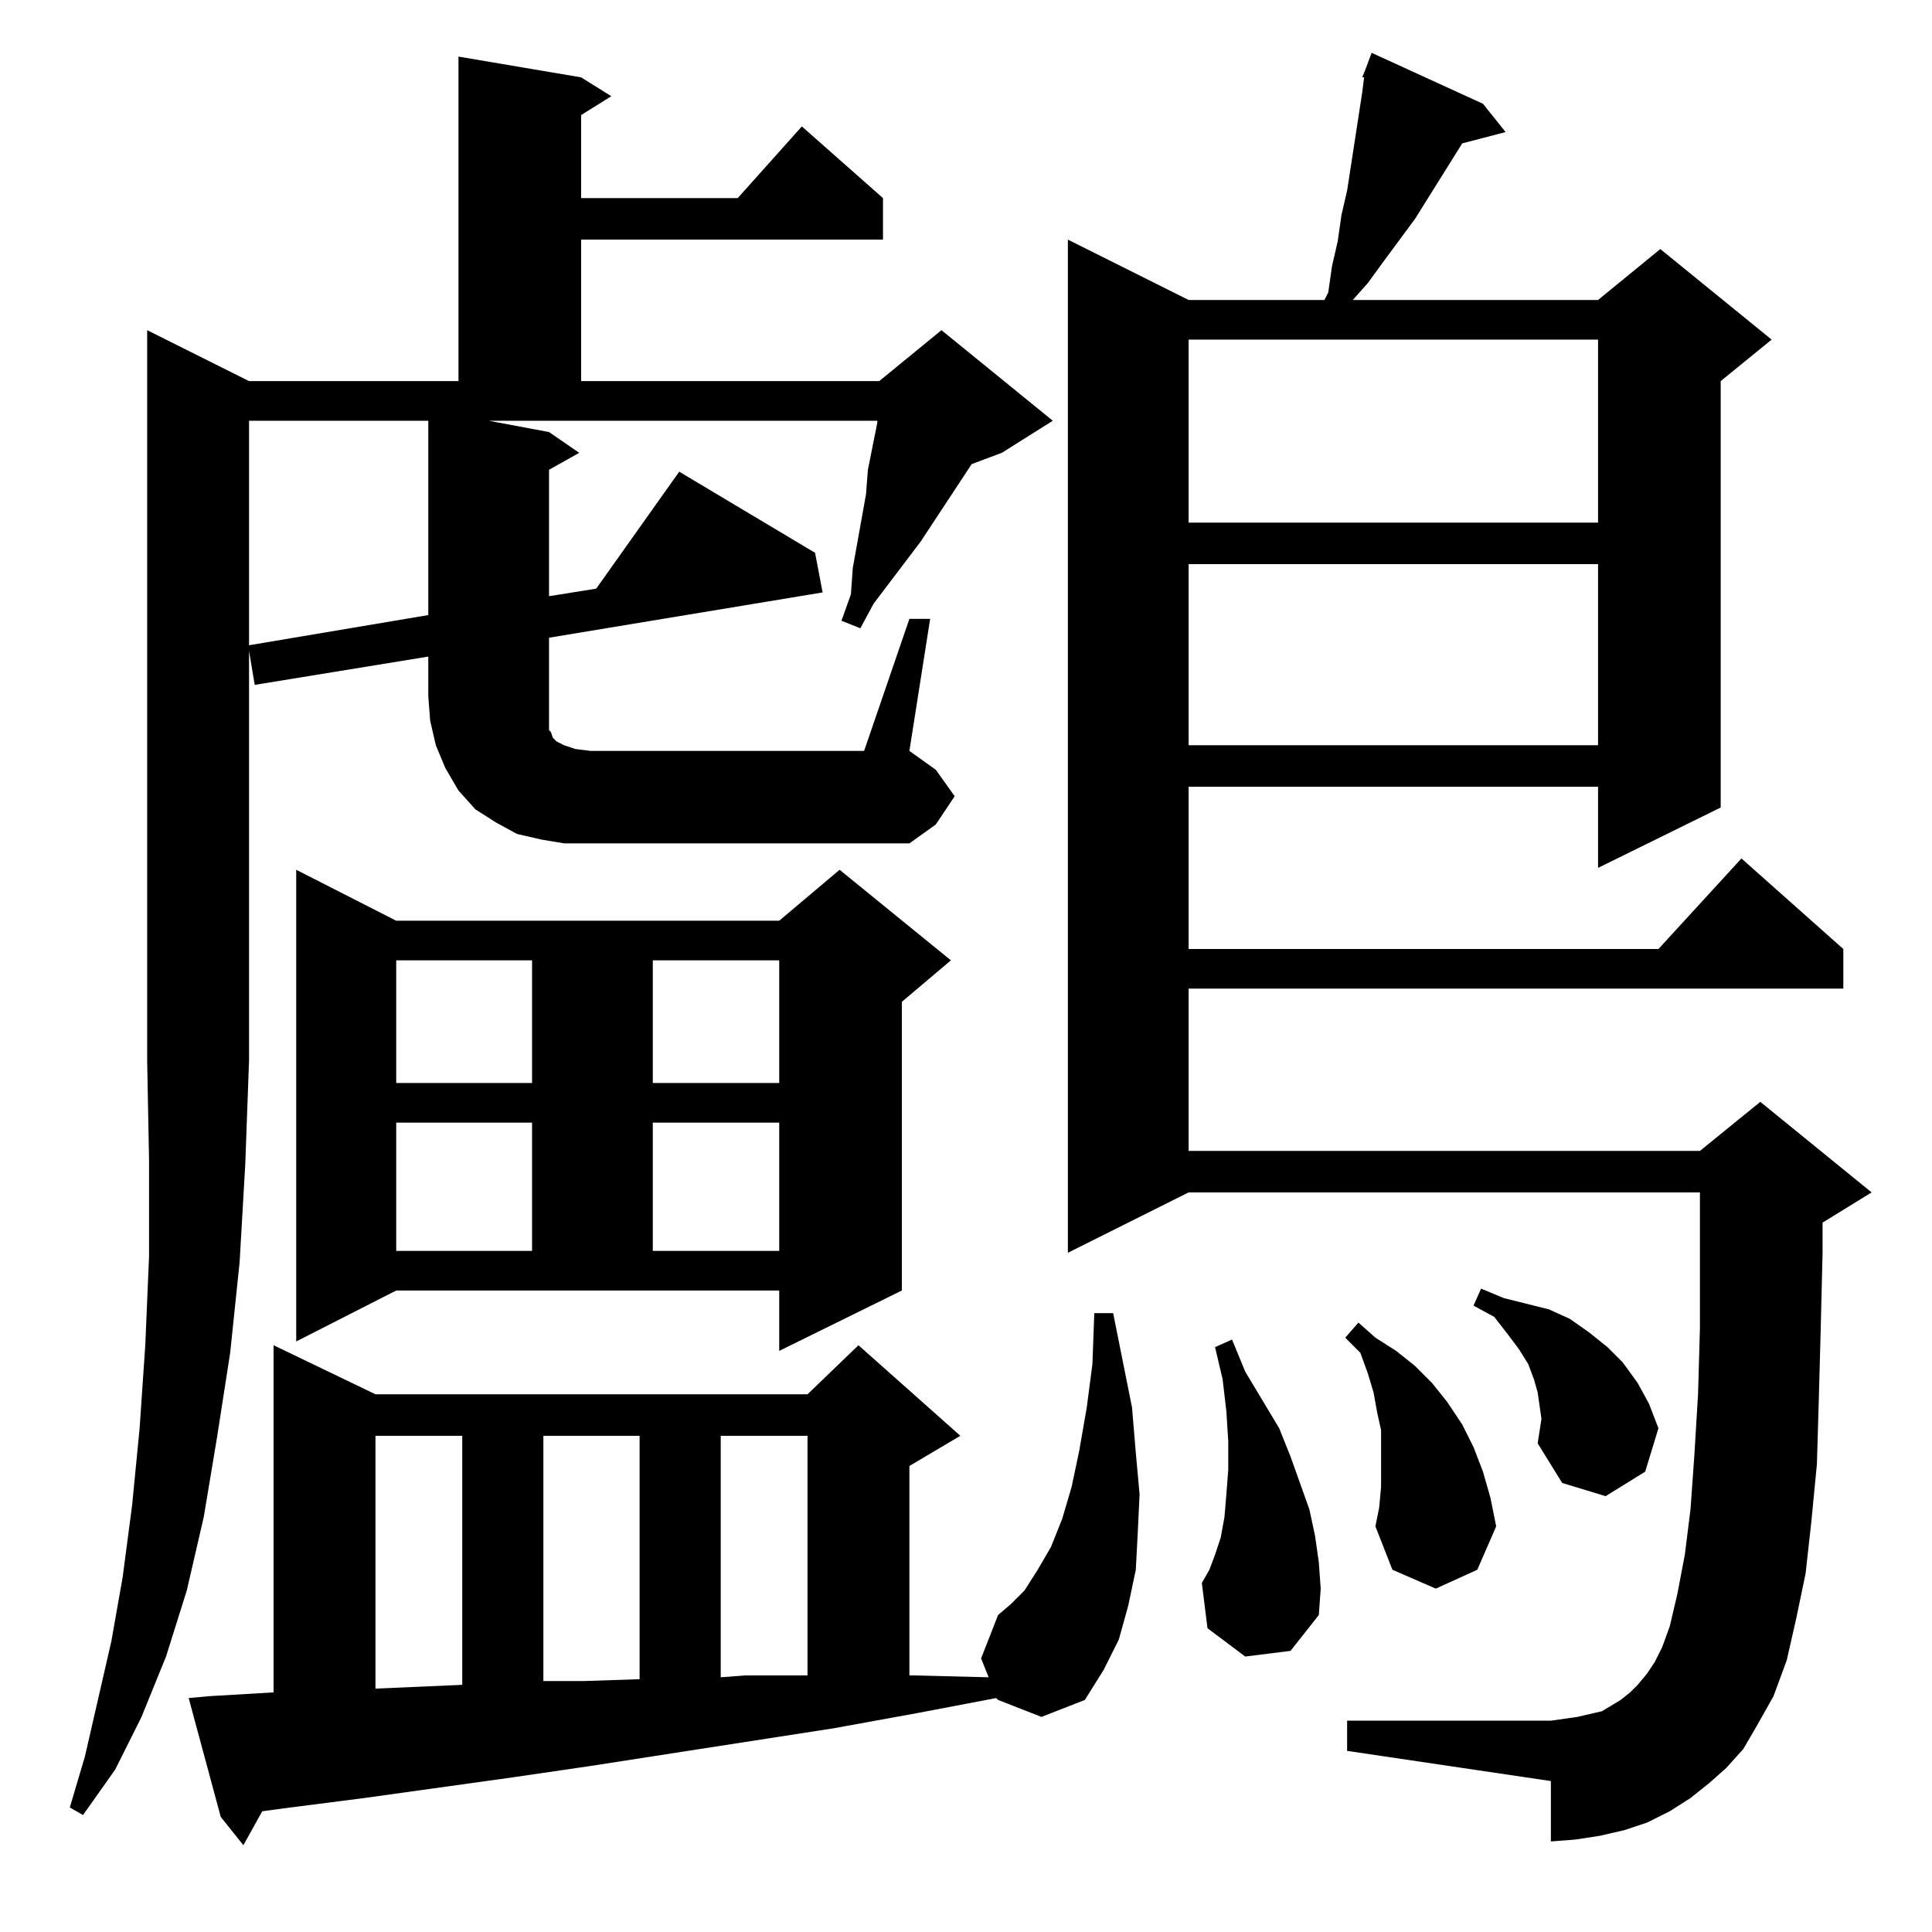 <?xml version="1.0" standalone="no"?>
<!DOCTYPE svg PUBLIC "-//W3C//DTD SVG 1.1//EN" "http://www.w3.org/Graphics/SVG/1.1/DTD/svg11.dtd" >
<svg xmlns="http://www.w3.org/2000/svg" xmlns:xlink="http://www.w3.org/1999/xlink" version="1.1" viewBox="0 -144 1024 1024">
  <g transform="matrix(1 0 0 -1 0 880)">
   <path fill="currentColor"
d="M915 87l-9 -8l-10 -8l-11 -7l-12 -6l-12 -4l-13 -3l-13 -2l-13 -1v32l-108 16v16h108l7 1l7 1l13 3l5 3l5 3l5 4l4 4l5 6l4 6l4 8l4 11l4 17l4 21l3 24l2 28l2 33l1 35v29v43h-271l-64 -32v537l64 -32h72l2 4l2 14l3 13l2 14l3 13l8 52l1 8h-1l2 5l3 8l59 -27l12 -15
l-23 -6l-25 -40l-17 -23l-8 -11l-8 -9h130l33 27l59 -48l-27 -22v-226l-65 -32v43h-217v-86h249l44 48l54 -48v-21h-347v-86h271l32 26l59 -48l-26 -16v-16l-1 -41l-1 -37l-1 -34l-3 -31l-3 -27l-5 -24l-5 -22l-7 -19l-9 -16l-7 -12zM529 123l-1 1l-42 -8l-44 -8l-129 -20
l-41 -6l-79 -11l-39 -5l-15 -2l-10 -18l-12 15l-17 63l11 1l34 2v184l54 -26h229l27 26l54 -48l-27 -16v-111h2l40 -1l-4 10l9 23l7 6l7 7l7 11l7 12l6 15l5 17l4 19l4 23l3 23l1 27h10l10 -50l2 -24l2 -22l-1 -21l-1 -19l-4 -19l-5 -18l-8 -16l-10 -16l-23 -9zM199 263
v-134l46 2v132h-46zM288 263v-130h21l30 1v129h-51zM382 263v-128l13 1h33v127h-46zM660 146l-20 15l-3 24l4 7l3 8l3 9l2 11l1 12l1 13v15l-1 16l-2 17l-4 17l9 4l7 -17l18 -30l6 -15l5 -14l5 -14l3 -14l2 -14l1 -14l-1 -14l-15 -19zM732 236v10v9v11l-2 9l-2 11l-3 10
l-4 11l-8 8l7 8l9 -8l11 -7l10 -8l9 -9l8 -10l8 -12l6 -12l5 -13l4 -14l3 -15l-10 -23l-22 -10l-23 10l-9 23l2 10zM815 259l2 13l-1 7l-1 7l-2 7l-3 8l-5 8l-6 8l-7 9l-11 6l4 9l12 -5l12 -3l12 -3l11 -5l10 -7l10 -8l8 -8l8 -11l6 -11l5 -13l-7 -23l-21 -13l-23 7z
M157 313v250l53 -27h203l32 27l59 -48l-26 -22v-153l-65 -32v32h-203zM210 429v-68h72v68h-72zM346 429v-68h67v68h-67zM210 515v-65h72v65h-72zM346 515v-65h67v65h-67zM482 696h11l-11 -70l14 -10l10 -14l-10 -15l-14 -10h-183l-12 2l-13 3l-11 6l-11 7l-9 10l-7 12l-5 12
l-3 13l-1 13v21l-92 -15l-3 18v-217l-2 -55l-3 -52l-5 -48l-7 -45l-7 -42l-9 -39l-11 -35l-13 -32l-14 -28l-17 -24l-7 4l8 27l14 61l6 34l5 38l4 41l3 44l2 47v51l-1 53v387l54 -27h111v172l65 -11l16 -10l-16 -10v-44h83l34 38l43 -38v-22h-160v-75h158l33 27l59 -48
l-27 -17l-16 -6l-27 -41l-25 -33l-7 -13l-10 4l5 14l1 14l7 39l1 13l5 25v1h-206l32 -6l16 -11l-16 -9v-67l25 4l44 62l72 -43l4 -21l-145 -24v-31v-6v-5v-4v-3l1 -1l1 -3l2 -2l4 -2l6 -2l8 -1h145zM630 725v-96h217v96h-217zM132 801v-119l95 16v103h-95zM630 844v-97h217
v97h-217z" />
  </g>

</svg>
